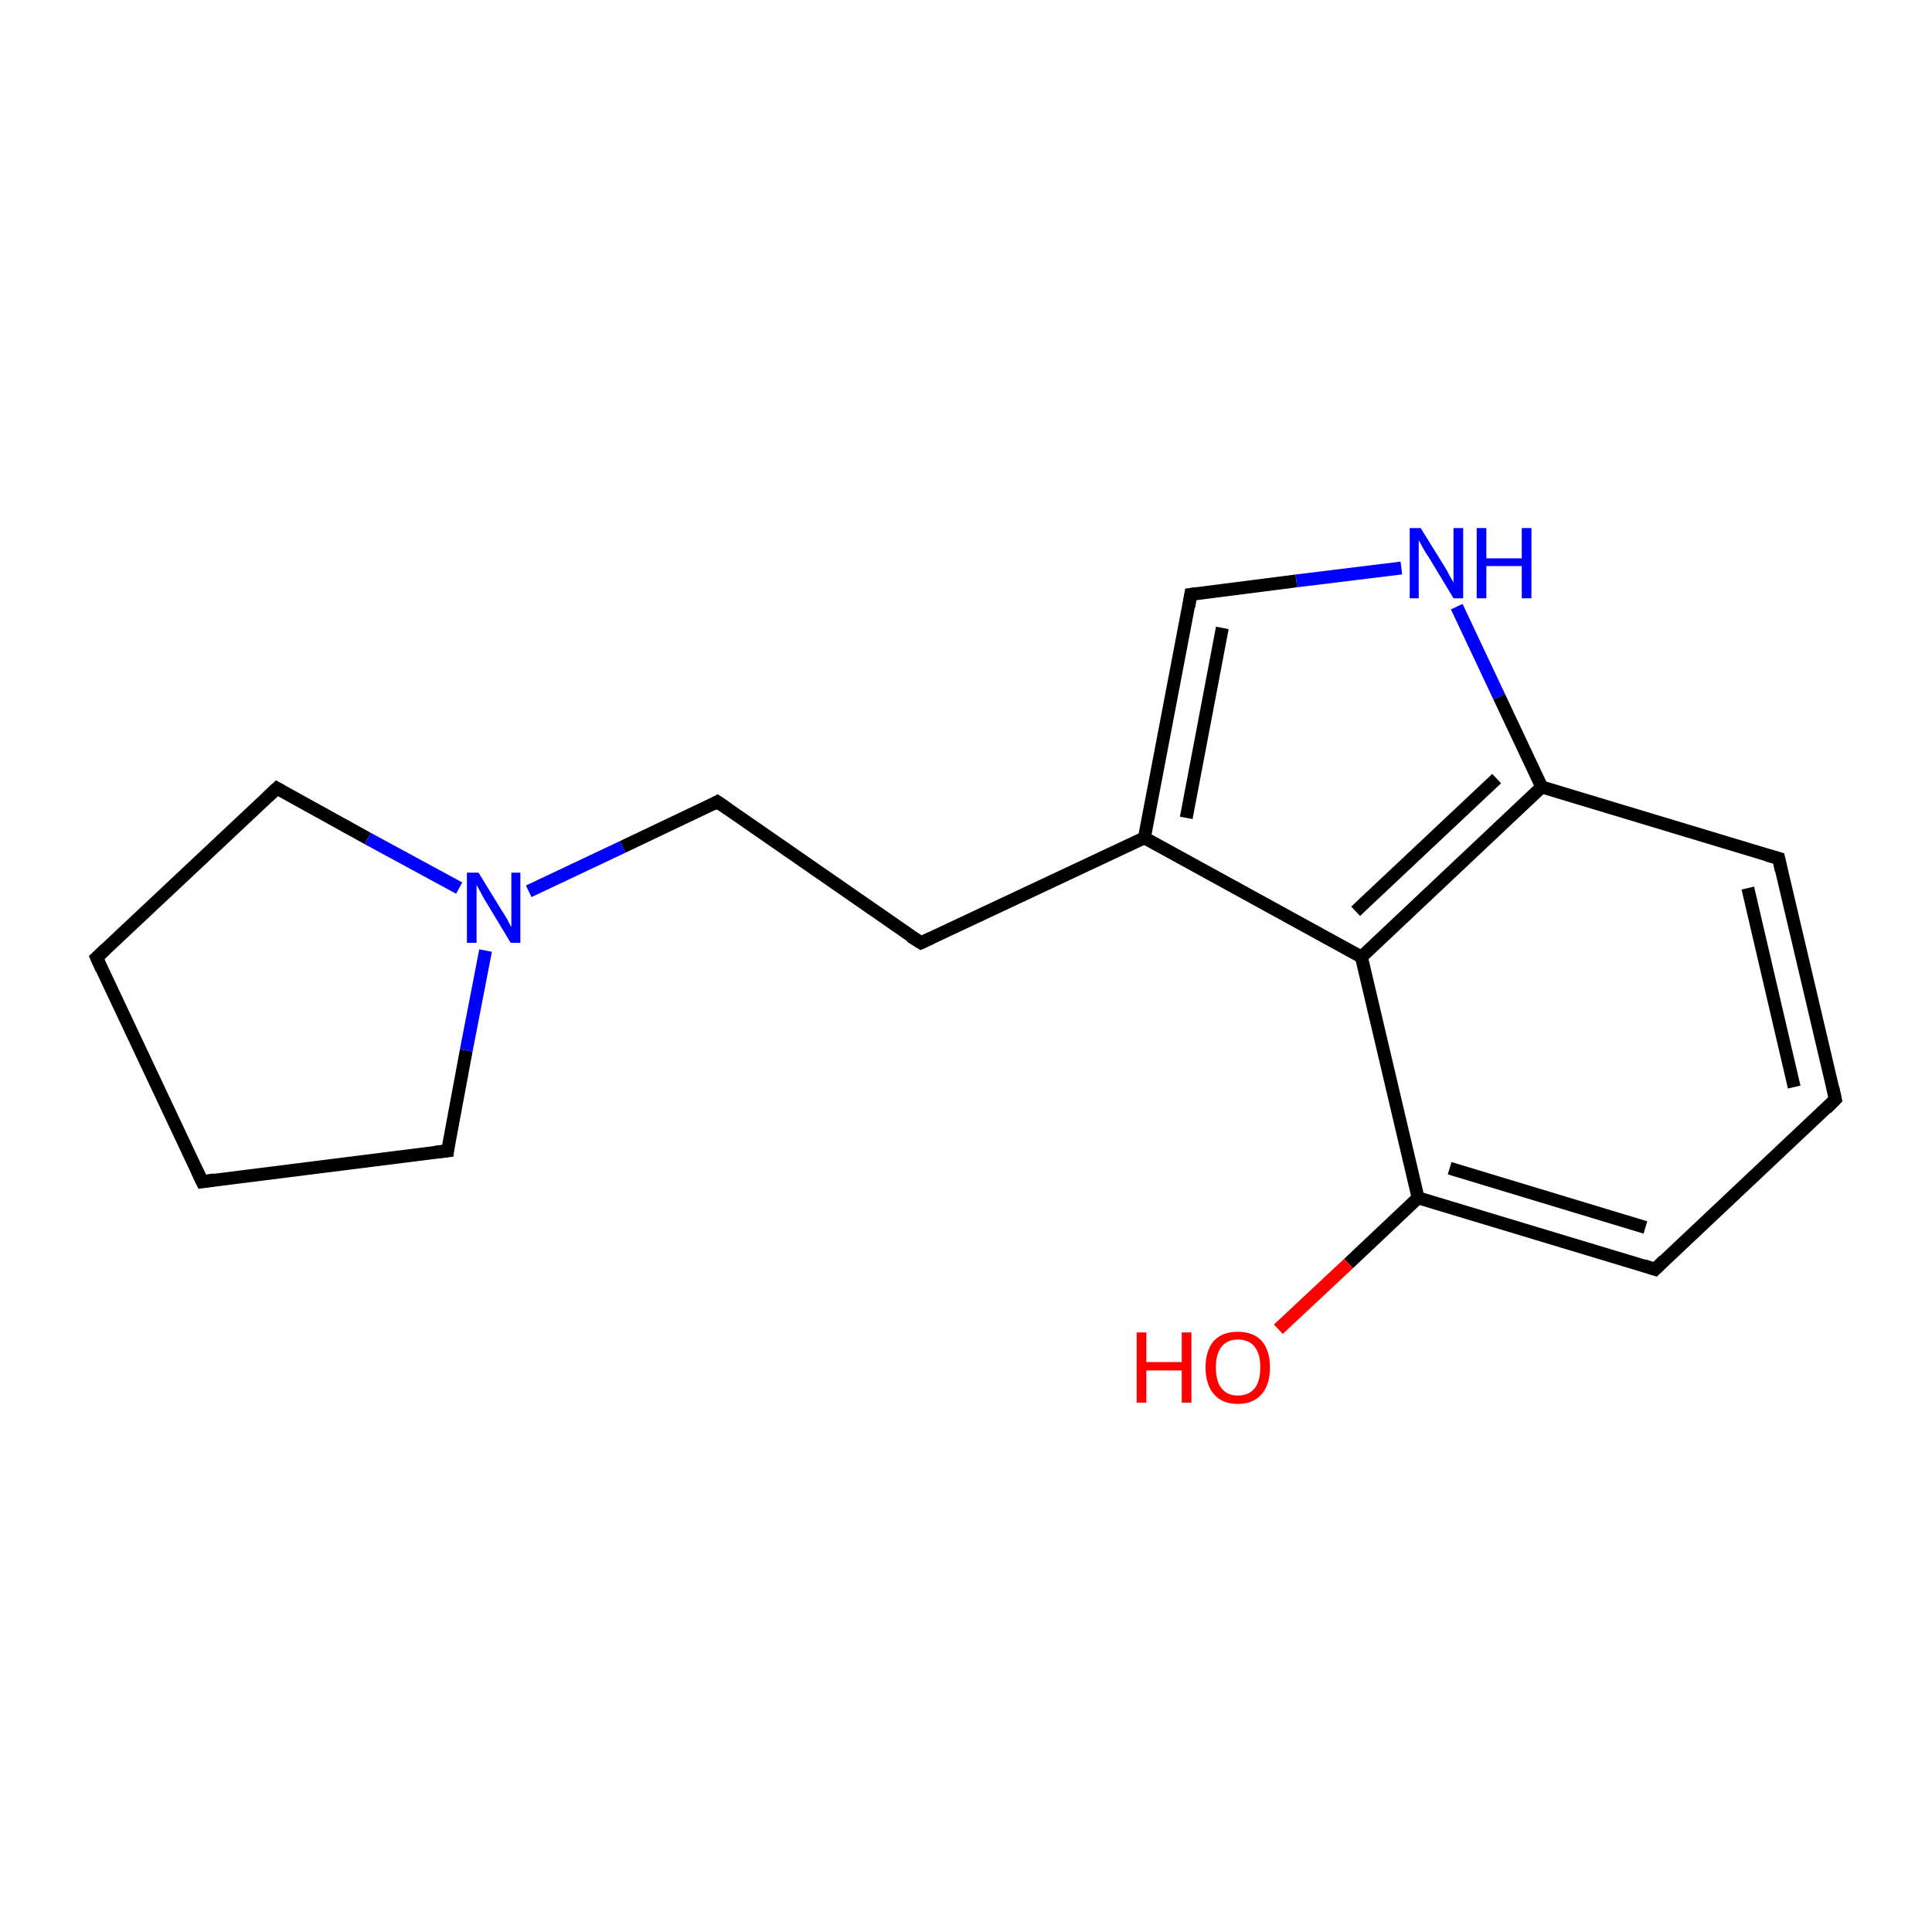 <?xml version='1.0' encoding='iso-8859-1'?>
<svg version='1.1' baseProfile='full'
              xmlns='http://www.w3.org/2000/svg'
                      xmlns:rdkit='http://www.rdkit.org/xml'
                      xmlns:xlink='http://www.w3.org/1999/xlink'
                  xml:space='preserve'
width='300px' height='300px' viewBox='0 0 300 300'>
<!-- END OF HEADER -->
<rect style='opacity:1.0;fill:#FFFFFF;stroke:none' width='300.0' height='300.0' x='0.0' y='0.0'> </rect>
<path class='bond-0 atom-0 atom-1' d='M 15.0,148.7 L 31.4,183.5' style='fill:none;fill-rule:evenodd;stroke:#000000;stroke-width:2.0px;stroke-linecap:butt;stroke-linejoin:miter;stroke-opacity:1' />
<path class='bond-1 atom-1 atom-2' d='M 31.4,183.5 L 69.5,178.7' style='fill:none;fill-rule:evenodd;stroke:#000000;stroke-width:2.0px;stroke-linecap:butt;stroke-linejoin:miter;stroke-opacity:1' />
<path class='bond-2 atom-2 atom-3' d='M 69.5,178.7 L 72.4,163.1' style='fill:none;fill-rule:evenodd;stroke:#000000;stroke-width:2.0px;stroke-linecap:butt;stroke-linejoin:miter;stroke-opacity:1' />
<path class='bond-2 atom-2 atom-3' d='M 72.4,163.1 L 75.4,147.6' style='fill:none;fill-rule:evenodd;stroke:#0000FF;stroke-width:2.0px;stroke-linecap:butt;stroke-linejoin:miter;stroke-opacity:1' />
<path class='bond-3 atom-3 atom-4' d='M 71.3,137.9 L 57.1,130.2' style='fill:none;fill-rule:evenodd;stroke:#0000FF;stroke-width:2.0px;stroke-linecap:butt;stroke-linejoin:miter;stroke-opacity:1' />
<path class='bond-3 atom-3 atom-4' d='M 57.1,130.2 L 43.0,122.4' style='fill:none;fill-rule:evenodd;stroke:#000000;stroke-width:2.0px;stroke-linecap:butt;stroke-linejoin:miter;stroke-opacity:1' />
<path class='bond-4 atom-3 atom-5' d='M 82.1,138.4 L 96.7,131.5' style='fill:none;fill-rule:evenodd;stroke:#0000FF;stroke-width:2.0px;stroke-linecap:butt;stroke-linejoin:miter;stroke-opacity:1' />
<path class='bond-4 atom-3 atom-5' d='M 96.7,131.5 L 111.4,124.5' style='fill:none;fill-rule:evenodd;stroke:#000000;stroke-width:2.0px;stroke-linecap:butt;stroke-linejoin:miter;stroke-opacity:1' />
<path class='bond-5 atom-5 atom-6' d='M 111.4,124.5 L 143.0,146.4' style='fill:none;fill-rule:evenodd;stroke:#000000;stroke-width:2.0px;stroke-linecap:butt;stroke-linejoin:miter;stroke-opacity:1' />
<path class='bond-6 atom-6 atom-7' d='M 143.0,146.4 L 177.7,130.1' style='fill:none;fill-rule:evenodd;stroke:#000000;stroke-width:2.0px;stroke-linecap:butt;stroke-linejoin:miter;stroke-opacity:1' />
<path class='bond-7 atom-7 atom-8' d='M 177.7,130.1 L 184.9,92.3' style='fill:none;fill-rule:evenodd;stroke:#000000;stroke-width:2.0px;stroke-linecap:butt;stroke-linejoin:miter;stroke-opacity:1' />
<path class='bond-7 atom-7 atom-8' d='M 184.2,127.0 L 189.8,97.5' style='fill:none;fill-rule:evenodd;stroke:#000000;stroke-width:2.0px;stroke-linecap:butt;stroke-linejoin:miter;stroke-opacity:1' />
<path class='bond-8 atom-8 atom-9' d='M 184.9,92.3 L 201.3,90.2' style='fill:none;fill-rule:evenodd;stroke:#000000;stroke-width:2.0px;stroke-linecap:butt;stroke-linejoin:miter;stroke-opacity:1' />
<path class='bond-8 atom-8 atom-9' d='M 201.3,90.2 L 217.6,88.2' style='fill:none;fill-rule:evenodd;stroke:#0000FF;stroke-width:2.0px;stroke-linecap:butt;stroke-linejoin:miter;stroke-opacity:1' />
<path class='bond-9 atom-9 atom-10' d='M 226.2,94.2 L 232.8,108.2' style='fill:none;fill-rule:evenodd;stroke:#0000FF;stroke-width:2.0px;stroke-linecap:butt;stroke-linejoin:miter;stroke-opacity:1' />
<path class='bond-9 atom-9 atom-10' d='M 232.8,108.2 L 239.4,122.2' style='fill:none;fill-rule:evenodd;stroke:#000000;stroke-width:2.0px;stroke-linecap:butt;stroke-linejoin:miter;stroke-opacity:1' />
<path class='bond-10 atom-10 atom-11' d='M 239.4,122.2 L 211.4,148.6' style='fill:none;fill-rule:evenodd;stroke:#000000;stroke-width:2.0px;stroke-linecap:butt;stroke-linejoin:miter;stroke-opacity:1' />
<path class='bond-10 atom-10 atom-11' d='M 232.4,120.9 L 210.5,141.5' style='fill:none;fill-rule:evenodd;stroke:#000000;stroke-width:2.0px;stroke-linecap:butt;stroke-linejoin:miter;stroke-opacity:1' />
<path class='bond-11 atom-11 atom-12' d='M 211.4,148.6 L 220.2,186.0' style='fill:none;fill-rule:evenodd;stroke:#000000;stroke-width:2.0px;stroke-linecap:butt;stroke-linejoin:miter;stroke-opacity:1' />
<path class='bond-12 atom-12 atom-13' d='M 220.2,186.0 L 257.0,197.1' style='fill:none;fill-rule:evenodd;stroke:#000000;stroke-width:2.0px;stroke-linecap:butt;stroke-linejoin:miter;stroke-opacity:1' />
<path class='bond-12 atom-12 atom-13' d='M 225.1,181.4 L 255.5,190.6' style='fill:none;fill-rule:evenodd;stroke:#000000;stroke-width:2.0px;stroke-linecap:butt;stroke-linejoin:miter;stroke-opacity:1' />
<path class='bond-13 atom-13 atom-14' d='M 257.0,197.1 L 285.0,170.7' style='fill:none;fill-rule:evenodd;stroke:#000000;stroke-width:2.0px;stroke-linecap:butt;stroke-linejoin:miter;stroke-opacity:1' />
<path class='bond-14 atom-14 atom-15' d='M 285.0,170.7 L 276.2,133.3' style='fill:none;fill-rule:evenodd;stroke:#000000;stroke-width:2.0px;stroke-linecap:butt;stroke-linejoin:miter;stroke-opacity:1' />
<path class='bond-14 atom-14 atom-15' d='M 278.6,168.8 L 271.4,137.9' style='fill:none;fill-rule:evenodd;stroke:#000000;stroke-width:2.0px;stroke-linecap:butt;stroke-linejoin:miter;stroke-opacity:1' />
<path class='bond-15 atom-12 atom-16' d='M 220.2,186.0 L 209.4,196.2' style='fill:none;fill-rule:evenodd;stroke:#000000;stroke-width:2.0px;stroke-linecap:butt;stroke-linejoin:miter;stroke-opacity:1' />
<path class='bond-15 atom-12 atom-16' d='M 209.4,196.2 L 198.5,206.4' style='fill:none;fill-rule:evenodd;stroke:#FF0000;stroke-width:2.0px;stroke-linecap:butt;stroke-linejoin:miter;stroke-opacity:1' />
<path class='bond-16 atom-4 atom-0' d='M 43.0,122.4 L 15.0,148.7' style='fill:none;fill-rule:evenodd;stroke:#000000;stroke-width:2.0px;stroke-linecap:butt;stroke-linejoin:miter;stroke-opacity:1' />
<path class='bond-17 atom-11 atom-7' d='M 211.4,148.6 L 177.7,130.1' style='fill:none;fill-rule:evenodd;stroke:#000000;stroke-width:2.0px;stroke-linecap:butt;stroke-linejoin:miter;stroke-opacity:1' />
<path class='bond-18 atom-15 atom-10' d='M 276.2,133.3 L 239.4,122.2' style='fill:none;fill-rule:evenodd;stroke:#000000;stroke-width:2.0px;stroke-linecap:butt;stroke-linejoin:miter;stroke-opacity:1' />
<path d='M 15.8,150.5 L 15.0,148.7 L 16.4,147.4' style='fill:none;stroke:#000000;stroke-width:2.0px;stroke-linecap:butt;stroke-linejoin:miter;stroke-miterlimit:10;stroke-opacity:1;' />
<path d='M 30.6,181.8 L 31.4,183.5 L 33.3,183.2' style='fill:none;stroke:#000000;stroke-width:2.0px;stroke-linecap:butt;stroke-linejoin:miter;stroke-miterlimit:10;stroke-opacity:1;' />
<path d='M 67.6,178.9 L 69.5,178.7 L 69.6,177.9' style='fill:none;stroke:#000000;stroke-width:2.0px;stroke-linecap:butt;stroke-linejoin:miter;stroke-miterlimit:10;stroke-opacity:1;' />
<path d='M 43.7,122.8 L 43.0,122.4 L 41.6,123.7' style='fill:none;stroke:#000000;stroke-width:2.0px;stroke-linecap:butt;stroke-linejoin:miter;stroke-miterlimit:10;stroke-opacity:1;' />
<path d='M 110.7,124.9 L 111.4,124.5 L 113.0,125.6' style='fill:none;stroke:#000000;stroke-width:2.0px;stroke-linecap:butt;stroke-linejoin:miter;stroke-miterlimit:10;stroke-opacity:1;' />
<path d='M 141.4,145.4 L 143.0,146.4 L 144.7,145.6' style='fill:none;stroke:#000000;stroke-width:2.0px;stroke-linecap:butt;stroke-linejoin:miter;stroke-miterlimit:10;stroke-opacity:1;' />
<path d='M 184.6,94.2 L 184.9,92.3 L 185.7,92.2' style='fill:none;stroke:#000000;stroke-width:2.0px;stroke-linecap:butt;stroke-linejoin:miter;stroke-miterlimit:10;stroke-opacity:1;' />
<path d='M 255.2,196.5 L 257.0,197.1 L 258.4,195.7' style='fill:none;stroke:#000000;stroke-width:2.0px;stroke-linecap:butt;stroke-linejoin:miter;stroke-miterlimit:10;stroke-opacity:1;' />
<path d='M 283.6,172.1 L 285.0,170.7 L 284.6,168.9' style='fill:none;stroke:#000000;stroke-width:2.0px;stroke-linecap:butt;stroke-linejoin:miter;stroke-miterlimit:10;stroke-opacity:1;' />
<path d='M 276.6,135.2 L 276.2,133.3 L 274.4,132.8' style='fill:none;stroke:#000000;stroke-width:2.0px;stroke-linecap:butt;stroke-linejoin:miter;stroke-miterlimit:10;stroke-opacity:1;' />
<path class='atom-3' d='M 74.3 135.5
L 77.8 141.2
Q 78.2 141.8, 78.8 142.8
Q 79.3 143.9, 79.4 143.9
L 79.4 135.5
L 80.8 135.5
L 80.8 146.4
L 79.3 146.4
L 75.5 140.1
Q 75.0 139.3, 74.6 138.5
Q 74.1 137.6, 74.0 137.4
L 74.0 146.4
L 72.5 146.4
L 72.5 135.5
L 74.3 135.5
' fill='#0000FF'/>
<path class='atom-9' d='M 220.6 82.0
L 224.2 87.8
Q 224.6 88.4, 225.1 89.4
Q 225.7 90.4, 225.7 90.5
L 225.7 82.0
L 227.2 82.0
L 227.2 92.9
L 225.7 92.9
L 221.9 86.6
Q 221.4 85.9, 220.9 85.0
Q 220.5 84.2, 220.3 83.9
L 220.3 92.9
L 218.9 92.9
L 218.9 82.0
L 220.6 82.0
' fill='#0000FF'/>
<path class='atom-9' d='M 229.3 82.0
L 230.8 82.0
L 230.8 86.7
L 236.3 86.7
L 236.3 82.0
L 237.8 82.0
L 237.8 92.9
L 236.3 92.9
L 236.3 87.9
L 230.8 87.9
L 230.8 92.9
L 229.3 92.9
L 229.3 82.0
' fill='#0000FF'/>
<path class='atom-16' d='M 176.5 206.9
L 178.0 206.9
L 178.0 211.5
L 183.5 211.5
L 183.5 206.9
L 185.0 206.9
L 185.0 217.8
L 183.5 217.8
L 183.5 212.8
L 178.0 212.8
L 178.0 217.8
L 176.5 217.8
L 176.5 206.9
' fill='#FF0000'/>
<path class='atom-16' d='M 187.2 212.3
Q 187.2 209.7, 188.5 208.2
Q 189.8 206.8, 192.2 206.8
Q 194.6 206.8, 195.9 208.2
Q 197.2 209.7, 197.2 212.3
Q 197.2 215.0, 195.9 216.5
Q 194.6 218.0, 192.2 218.0
Q 189.8 218.0, 188.5 216.5
Q 187.2 215.0, 187.2 212.3
M 192.2 216.7
Q 193.9 216.7, 194.8 215.6
Q 195.7 214.5, 195.7 212.3
Q 195.7 210.2, 194.8 209.1
Q 193.9 208.0, 192.2 208.0
Q 190.6 208.0, 189.7 209.1
Q 188.8 210.2, 188.8 212.3
Q 188.8 214.5, 189.7 215.6
Q 190.6 216.7, 192.2 216.7
' fill='#FF0000'/>
</svg>
